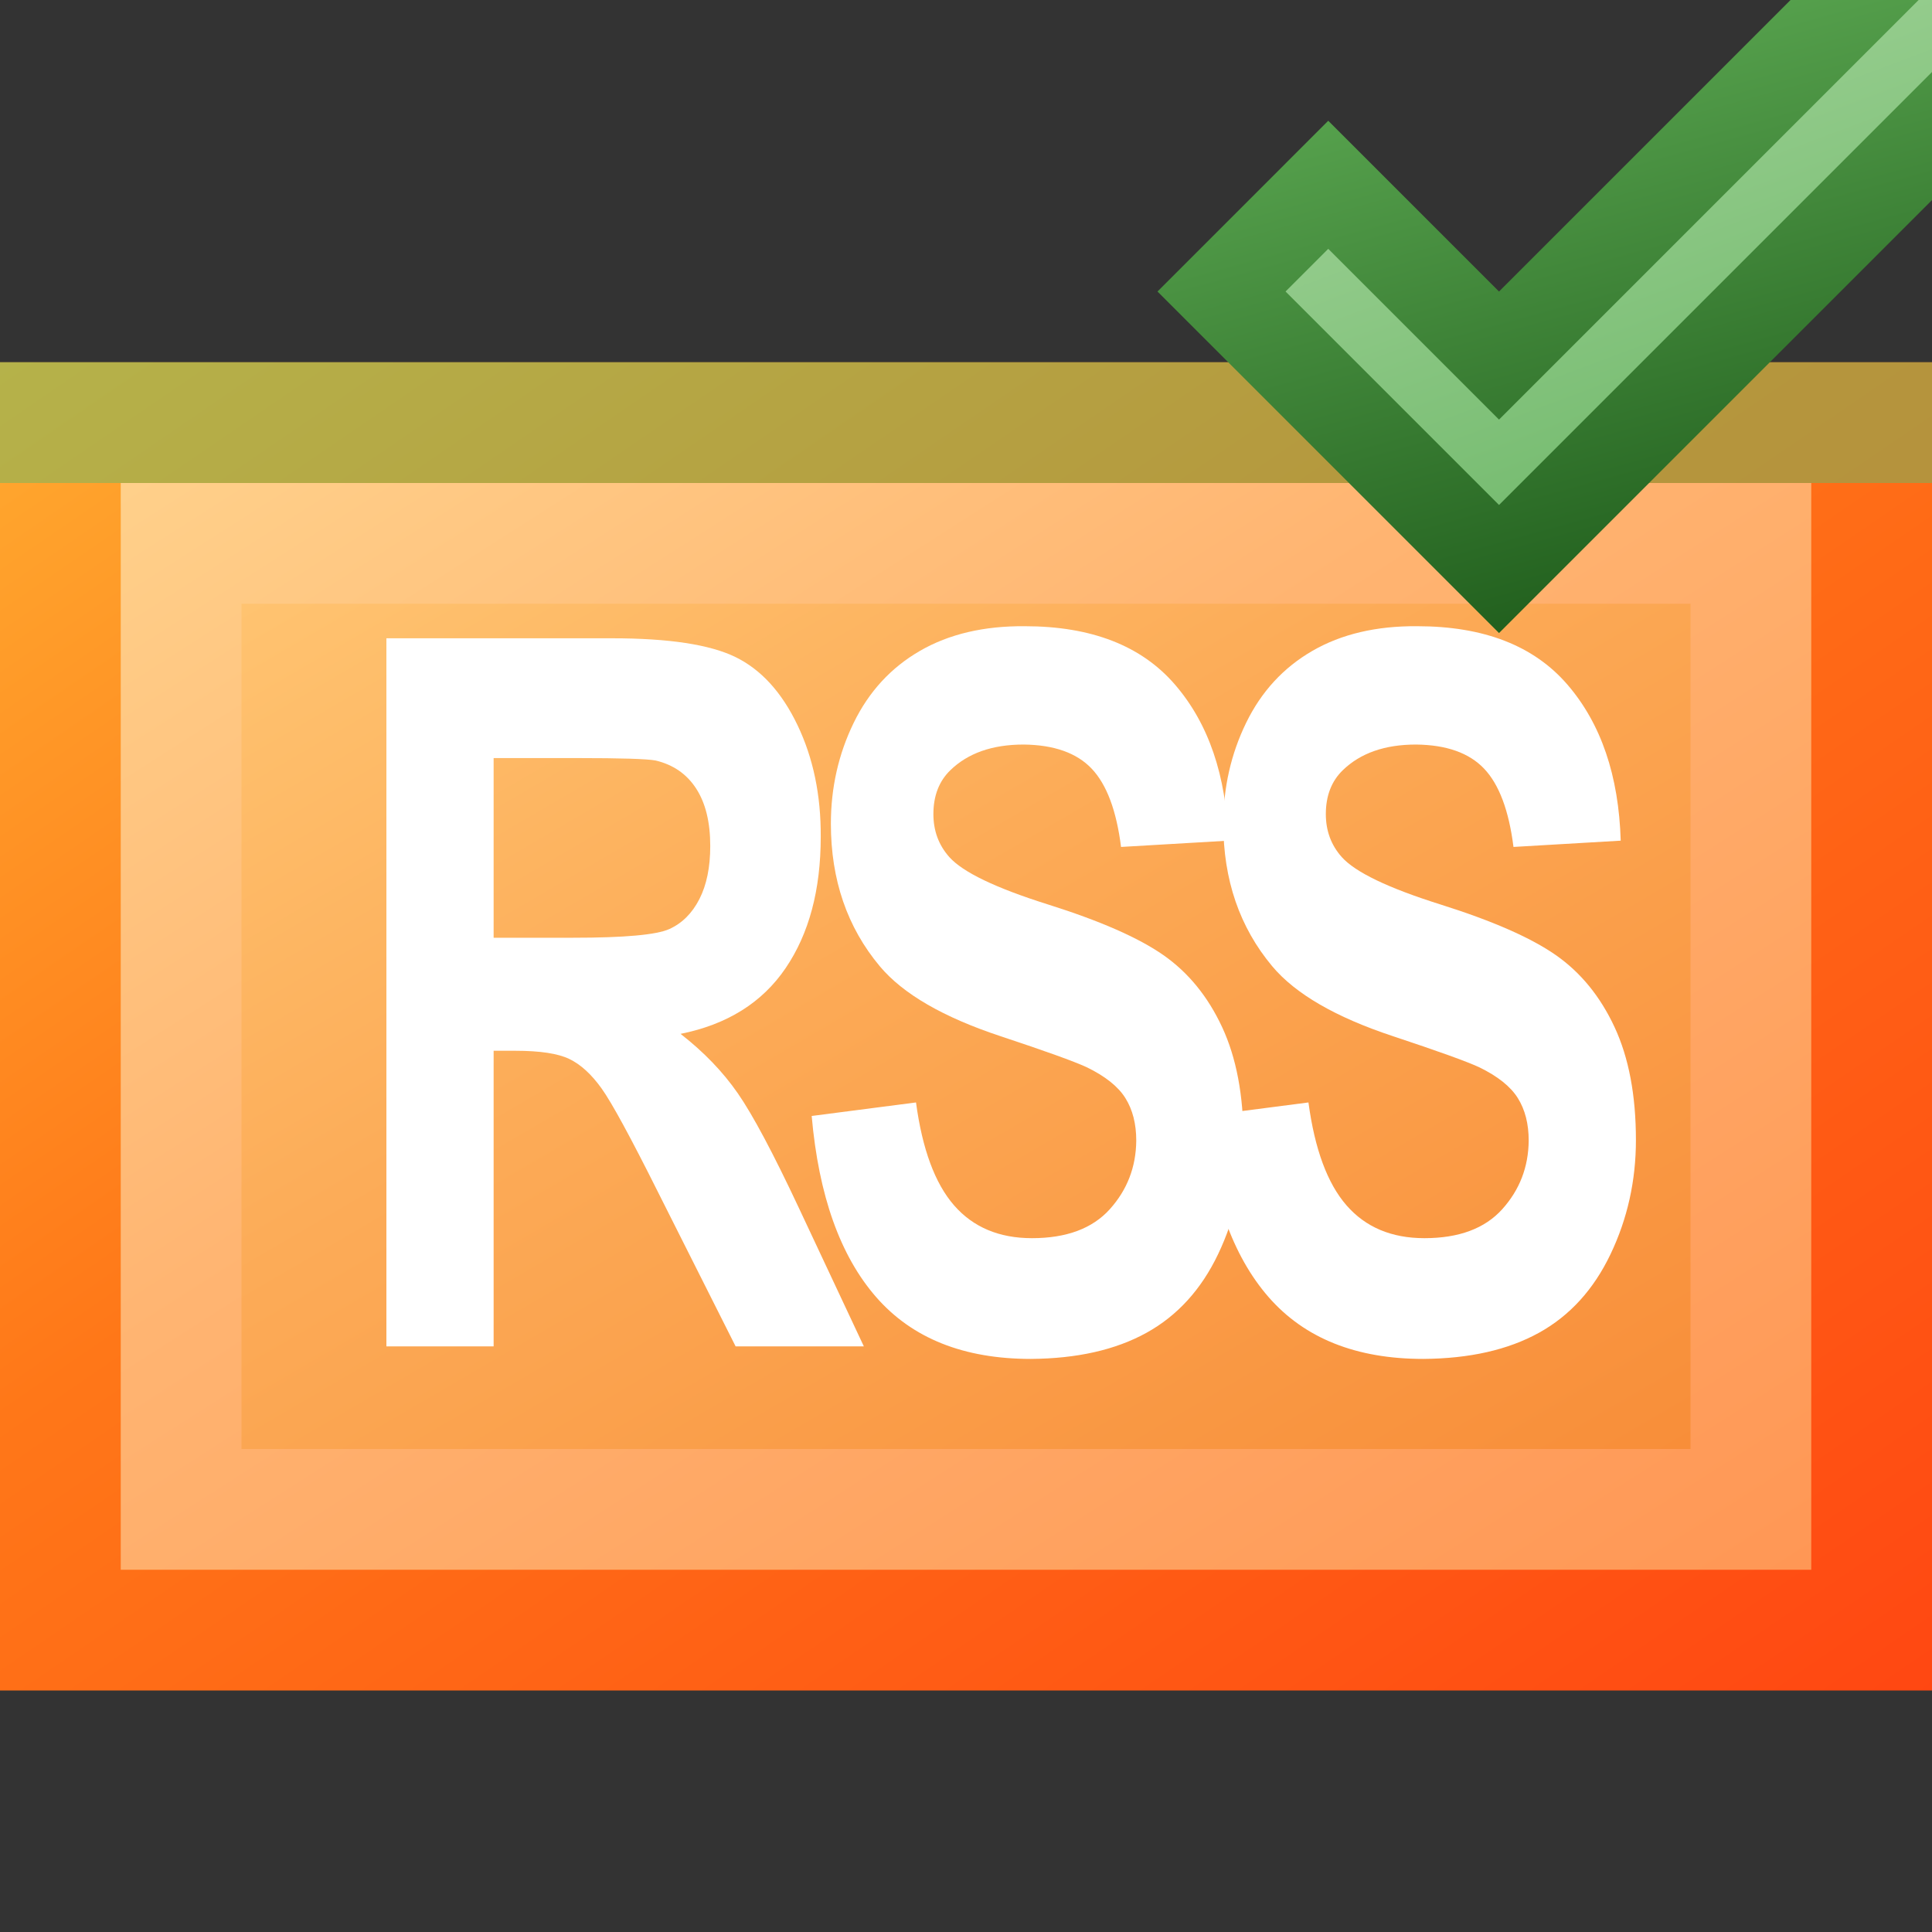 <?xml version="1.0" encoding="utf-8" standalone="yes"?>
<!DOCTYPE svg PUBLIC "-//W3C//DTD SVG 1.1//EN" "http://www.w3.org/Graphics/SVG/1.1/DTD/svg11.dtd">
<svg xmlns="http://www.w3.org/2000/svg" xmlns:xlink="http://www.w3.org/1999/xlink"
	width="16" height="16" version="1.1">
	<rect width="100%" height="100%" fill="#333333" stroke="none"/>
	<title>RSS Valid</title>
	<desc>RSS Valid</desc>
	<g id="icon" transform="translate(8,8)">
		<defs>
			<linearGradient id="backing" x1="0%" y1="0%" x2="100%" y2="100%">
				<stop offset="0%" stop-color="#ffab30" />
				<stop offset="40%" stop-color="#ff7718" />
				<stop offset="100%" stop-color="#ff4712" />
			</linearGradient>
			<linearGradient id="inner" x1="0%" y1="0%" x2="100%" y2="100%">
				<stop offset="0%" stop-color="#ffd08a" />
				<stop offset="40%" stop-color="#ffb471" />
				<stop offset="100%" stop-color="#ff9755" />
			</linearGradient>
			<linearGradient id="center" x1="0%" y1="0%" x2="100%" y2="100%">
				<stop offset="0%" stop-color="#ffc370" />
				<stop offset="40%" stop-color="#fcab57" />
				<stop offset="100%" stop-color="#f88e39" />
			</linearGradient>
			<linearGradient id="arrow-backing" x1="0%" y1="0%" x2="100%"
				y2="100%">
				<stop offset="0%" stop-color="#72c466" />
				<stop offset="100%" stop-color="#22601e" />
			</linearGradient>
			<linearGradient id="arrow-center" x1="0%" y1="0%" x2="100%"
				y2="100%">
				<stop offset="0%" stop-color="#a7d69e" />
				<stop offset="100%" stop-color="#78bd72" />
			</linearGradient>
		</defs>
		<rect width="16" height="11" x="-8" y="-5" fill="url(#backing)" />
		<rect width="14" height="9" x="-7" y="-4" fill="url(#inner)" />
		<rect width="12" height="7" x="-6" y="-3" fill="url(#center)" />
		<path fill="#fff" transform="translate(-5.25,3.15) scale(0.003,-0.004)"
			d="M150 0V1466H773Q1008 1466 1114 1427T1285 1286T1349 1055Q1349 890 1252 783T962 647Q1058 591 1120 524T1289 286L1468 0H1114L900 319Q786 490 744 534T655 595T506 612H446V0H150ZM446 846H665Q878
846 931 864T1014 926T1044 1036Q1044 1110 1005 1155T893 1213Q857 1218 677 1218H446V846Z" />
		<path fill="#fff" transform="translate(-1.5,3.15) scale(0.003,-0.004)"
			d="M74 477L362 505Q388 360 467 292T682 224Q825 224 897 284T970 426Q970 478 940 514T833 578Q781 596 596 642Q358 701 262 787Q127 908 127 1082Q127 1194 190 1291T373 1440T662 1491Q938 1491 1077
1370T1224 1047L928 1034Q909 1147 847 1196T659 1246Q530 1246 457 1193Q410 1159 410 1102Q410 1050 454 1013Q510 966 726 915T1045 810T1207 661T1266 427Q1266 301 1196 191T998 28T679 -26Q401 -26 252 102T74 477Z" />
		<path fill="#fff" transform="translate(1.75,3.15) scale(0.003,-0.004)"
			d="M74 477L362 505Q388 360 467 292T682 224Q825 224 897 284T970 426Q970 478 940 514T833 578Q781 596 596 642Q358 701 262 787Q127 908 127 1082Q127 1194 190 1291T373 1440T662 1491Q938 1491 1077
1370T1224 1047L928 1034Q909 1147 847 1196T659 1246Q530 1246 457 1193Q410 1159 410 1102Q410 1050 454 1013Q510 966 726 915T1045 810T1207 661T1266 427Q1266 301 1196 191T998 28T679 -26Q401 -26 252 102T74 477Z" />
		<rect width="16" height="1" x="-8" y="-5" fill="#6dbb65" opacity="0.5" />
		<path fill="url(#arrow-backing)" transform="translate(3,-7) rotate(45)"
			d="M0,0 h2 v-5 h2 v7 h-4" />
		<path fill="url(#arrow-center)" transform="translate(3,-7) rotate(45)"
			d="M0.75,0.75 h2 v-5 l0.5,0 v5.5 l-2.5,0" />
	</g>
</svg>
